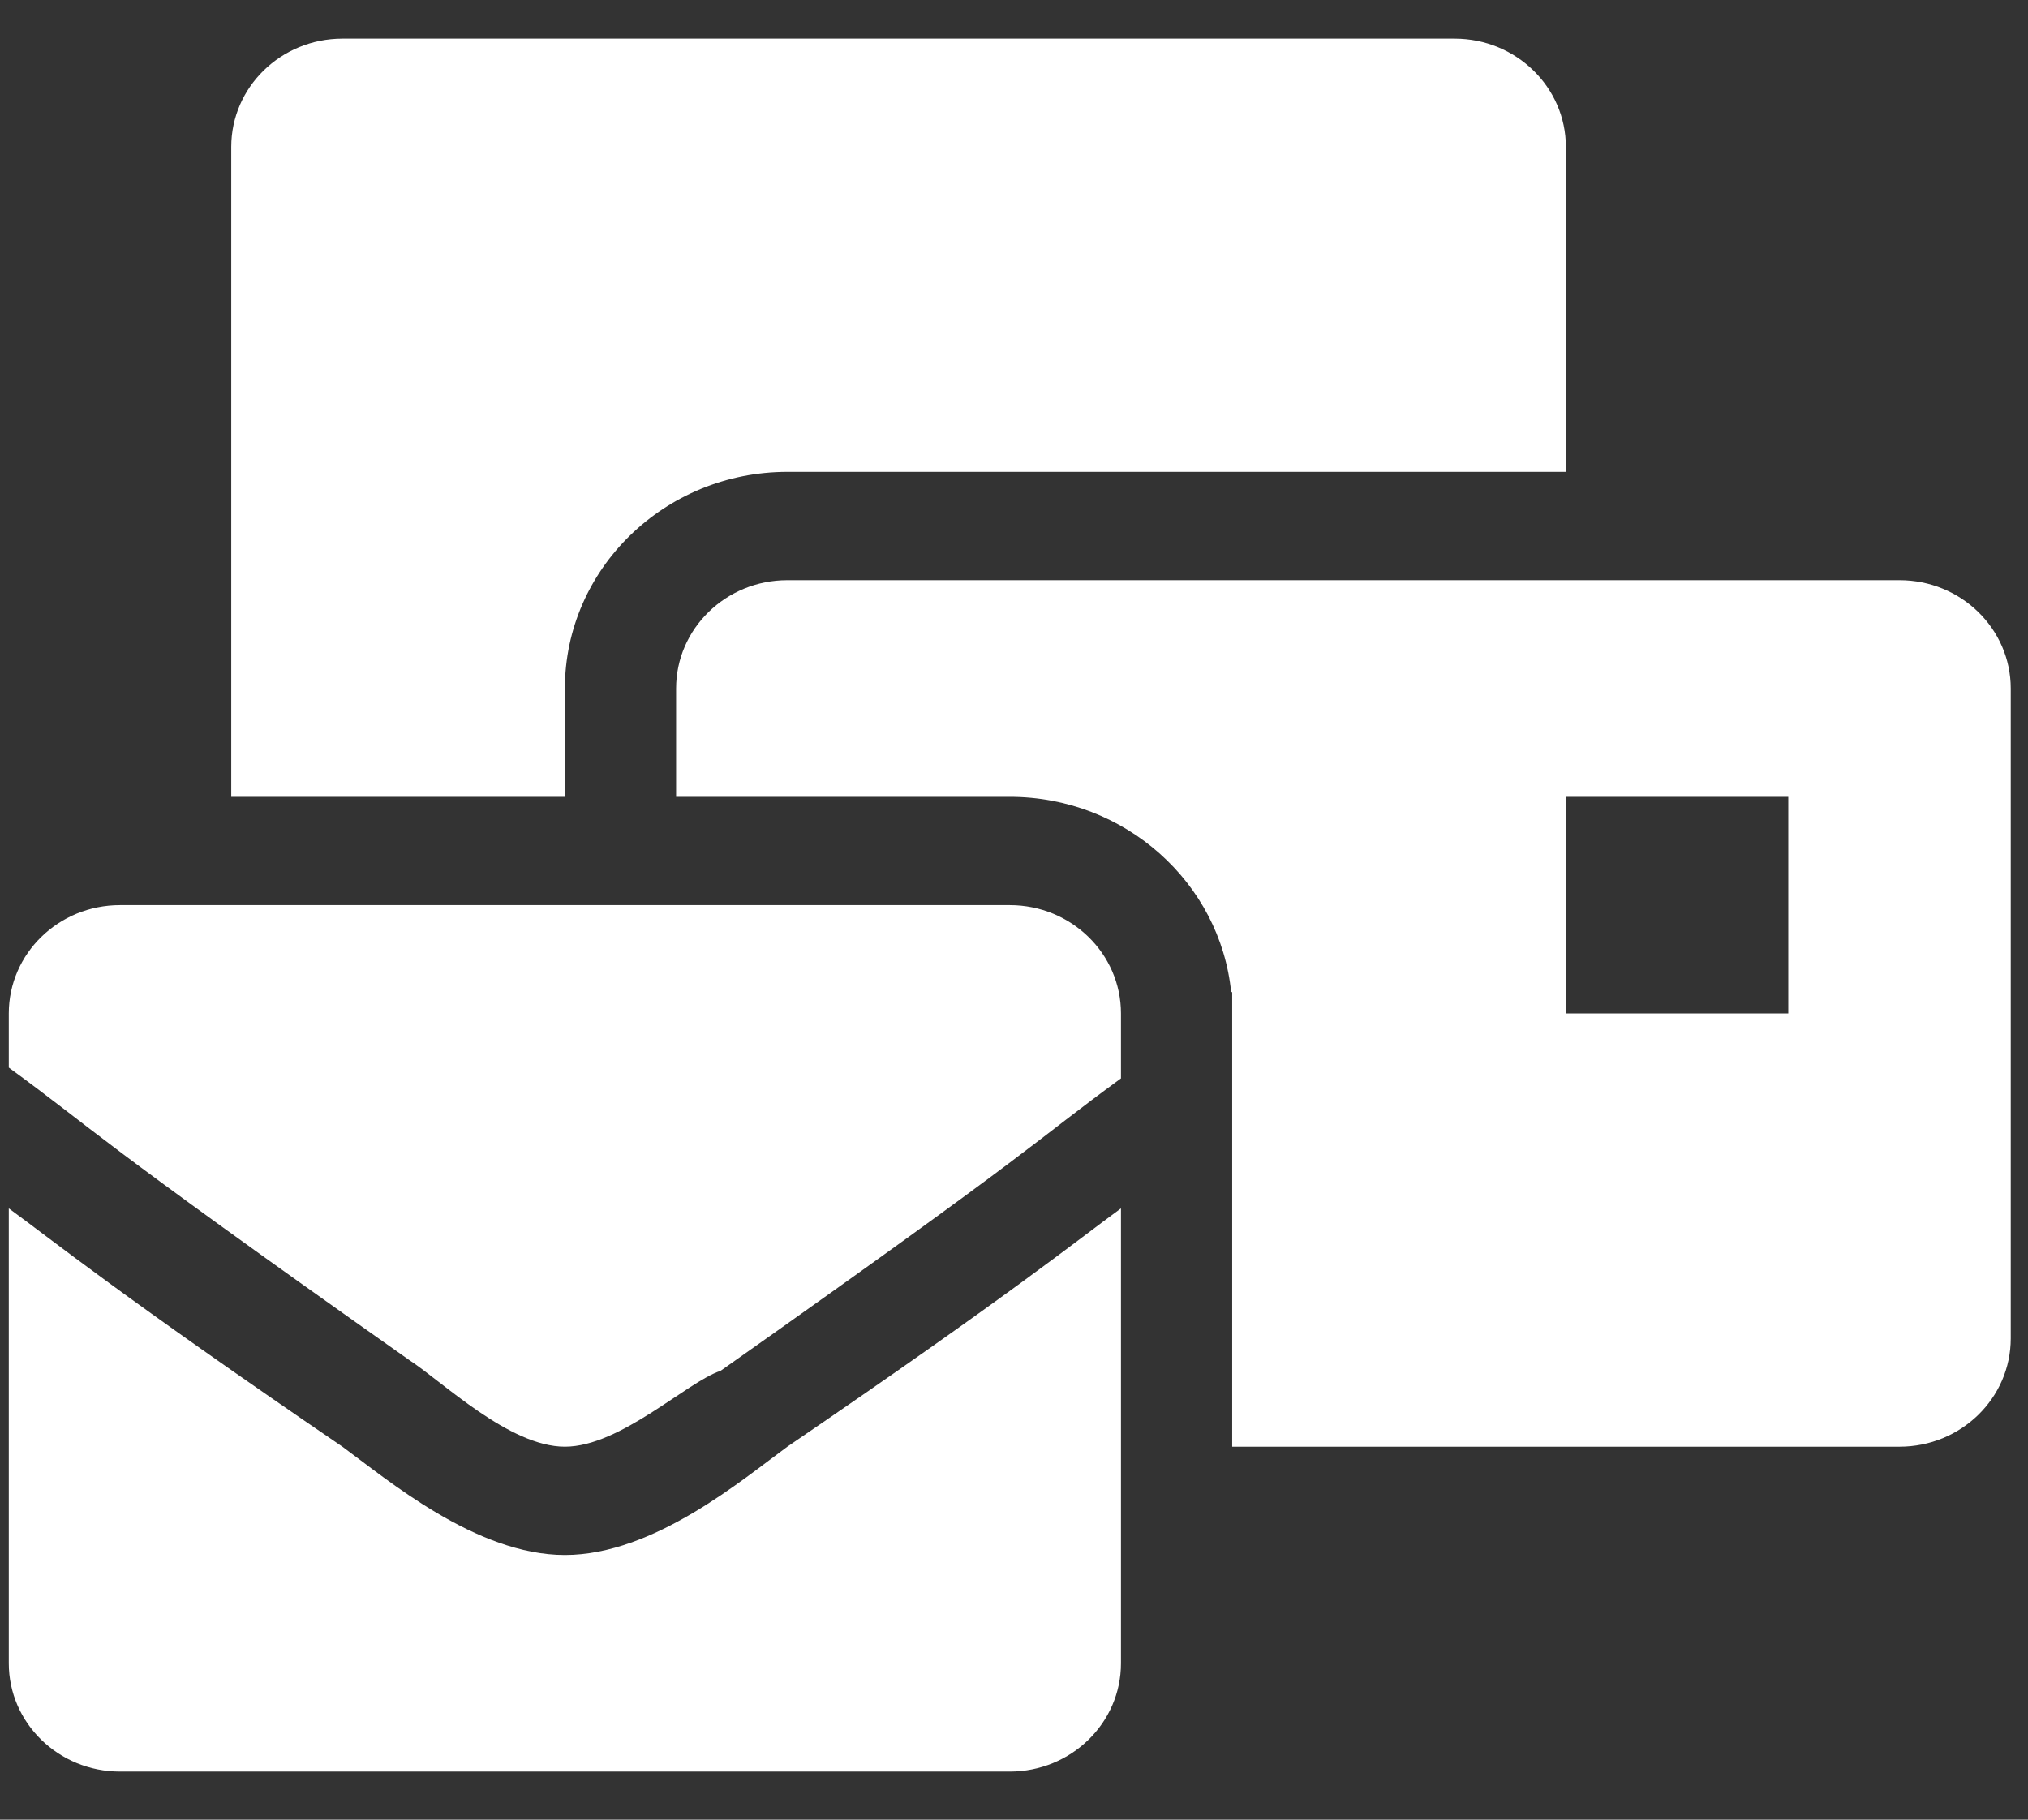 <svg width="39" height="35" viewBox="0 0 39 35" fill="none" xmlns="http://www.w3.org/2000/svg">
<rect x="0" y="0" width="39" height="35" fill="#333333" stroke="none"/>
<path d="M10.863 29.909C9.152 29.909 7.441 28.451 6.585 27.826C2.308 24.909 1.025 23.867 0.169 23.242V31.992C0.169 33.142 1.127 34.075 2.308 34.075H19.418C20.599 34.075 21.557 33.142 21.557 31.992V23.242C20.702 23.867 19.418 24.909 15.141 27.826C14.285 28.451 12.574 29.909 10.863 29.909ZM19.418 17.409H2.308C1.127 17.409 0.169 18.342 0.169 19.493V20.534C1.88 21.784 1.666 21.784 7.869 26.159C8.51 26.576 9.794 27.826 10.863 27.826C11.932 27.826 13.216 26.576 13.857 26.367C20.06 21.992 19.846 21.992 21.557 20.742V19.493C21.557 18.342 20.599 17.409 19.418 17.409ZM36.529 11.159H15.141C13.96 11.159 13.002 12.092 13.002 13.243V15.326H19.418C21.638 15.326 23.468 16.981 23.677 19.09L23.696 19.076V27.826H36.529C37.71 27.826 38.668 26.893 38.668 25.742V13.243C38.668 12.092 37.71 11.159 36.529 11.159ZM34.39 19.493H30.113V15.326H34.39V19.493ZM10.863 13.243C10.863 10.945 12.782 9.076 15.141 9.076H30.113V2.826C30.113 1.676 29.155 0.743 27.974 0.743H6.585C5.404 0.743 4.447 1.676 4.447 2.826V15.326H10.863V13.243Z" fill="white"/>
</svg>
